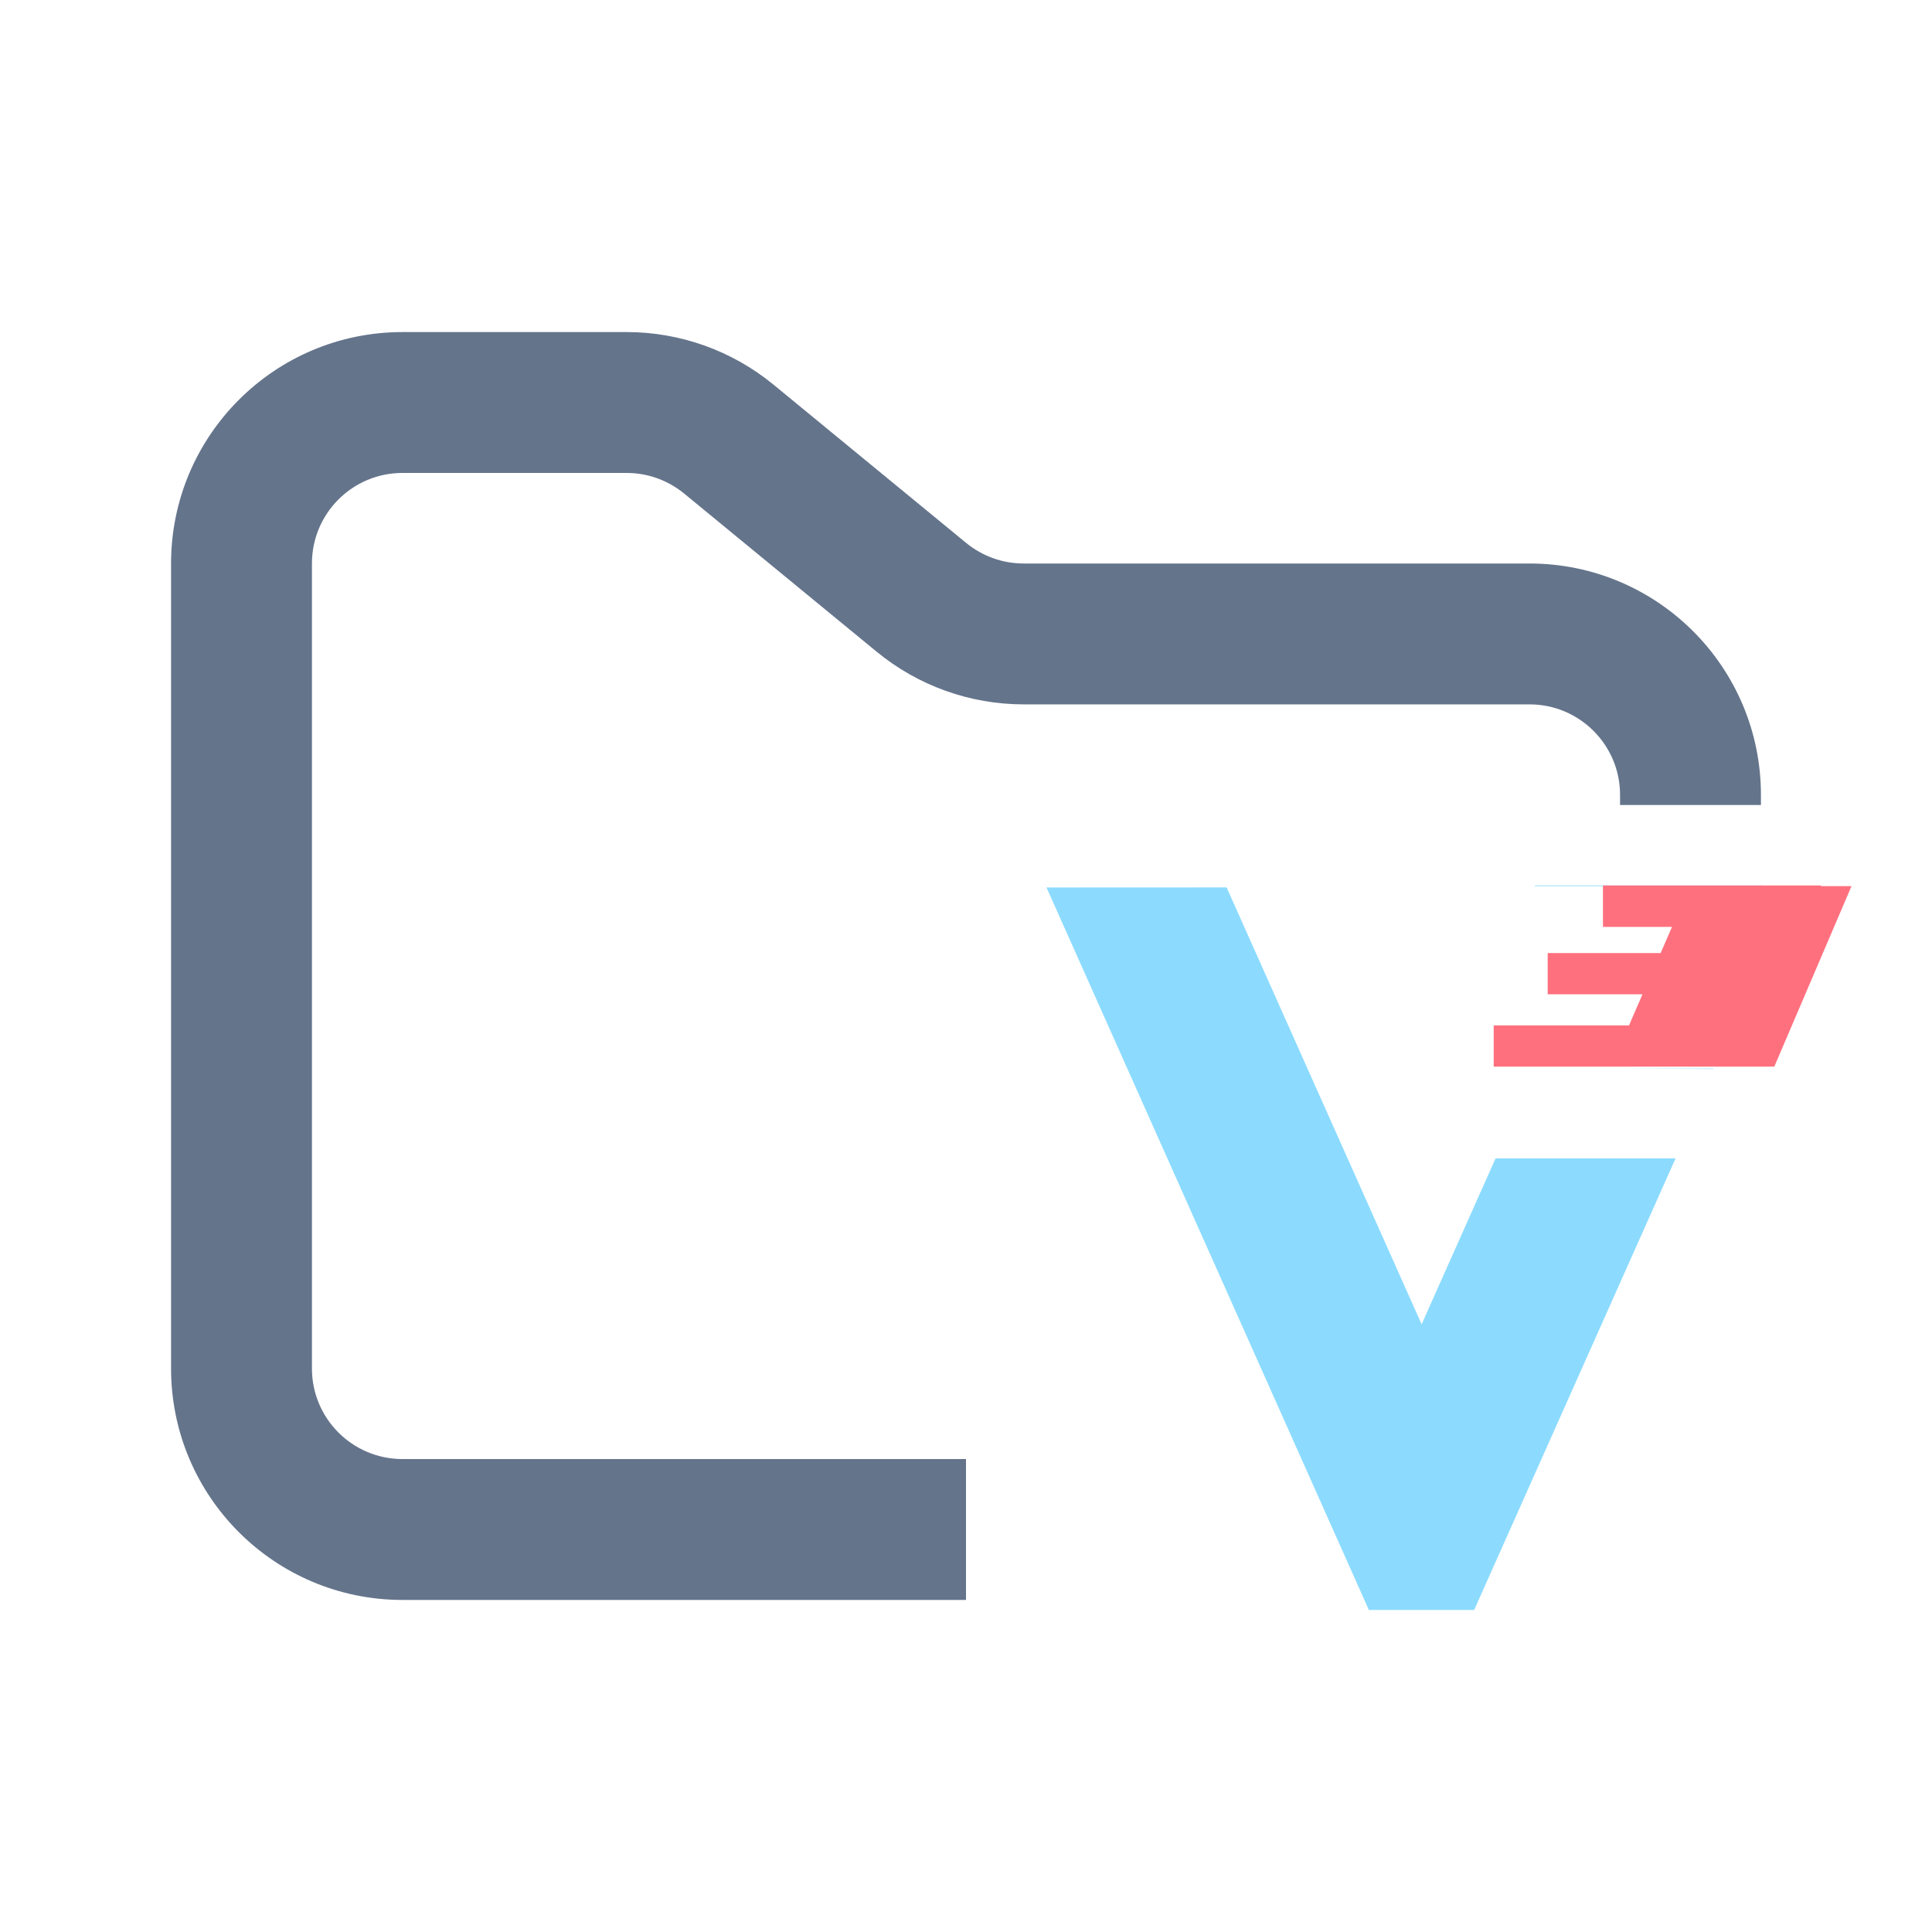 <svg width="48" height="48" viewBox="0 0 48 48" fill="none" xmlns="http://www.w3.org/2000/svg">
<path fill-rule="evenodd" clip-rule="evenodd" d="M10 8.25C6.824 8.25 4.25 10.824 4.25 14V34C4.25 37.176 6.824 39.75 10 39.75H24V36.25H10C8.757 36.25 7.75 35.243 7.75 34V14C7.75 12.757 8.757 11.75 10 11.75H15.568C16.089 11.75 16.593 11.931 16.996 12.261L21.782 16.193C22.811 17.038 24.101 17.5 25.432 17.5H38C39.243 17.5 40.25 18.507 40.25 19.75V20H43.75V19.75C43.75 16.574 41.176 14 38 14H25.432C24.911 14 24.407 13.819 24.004 13.489L19.218 9.557C18.189 8.712 16.899 8.25 15.568 8.25H10Z" fill="#64748B"/>
<path d="M38.134 22V22.016H43.778V22H38.134ZM26 22.049L34.009 40H36.625L41.629 28.78H37.157L35.32 32.901L30.475 22.047L26 22.049ZM40.264 26.547L42.562 26.559L42.568 26.547H40.264Z" fill="#8CDBFF"/>
<path d="M39.825 22V23.029H41.54L41.258 23.679H38.452V24.703H40.807L40.472 25.476H37.111V26.5H44.082L46 22.016H45.243V22H39.825Z" fill="#FF707E"/>
</svg>

